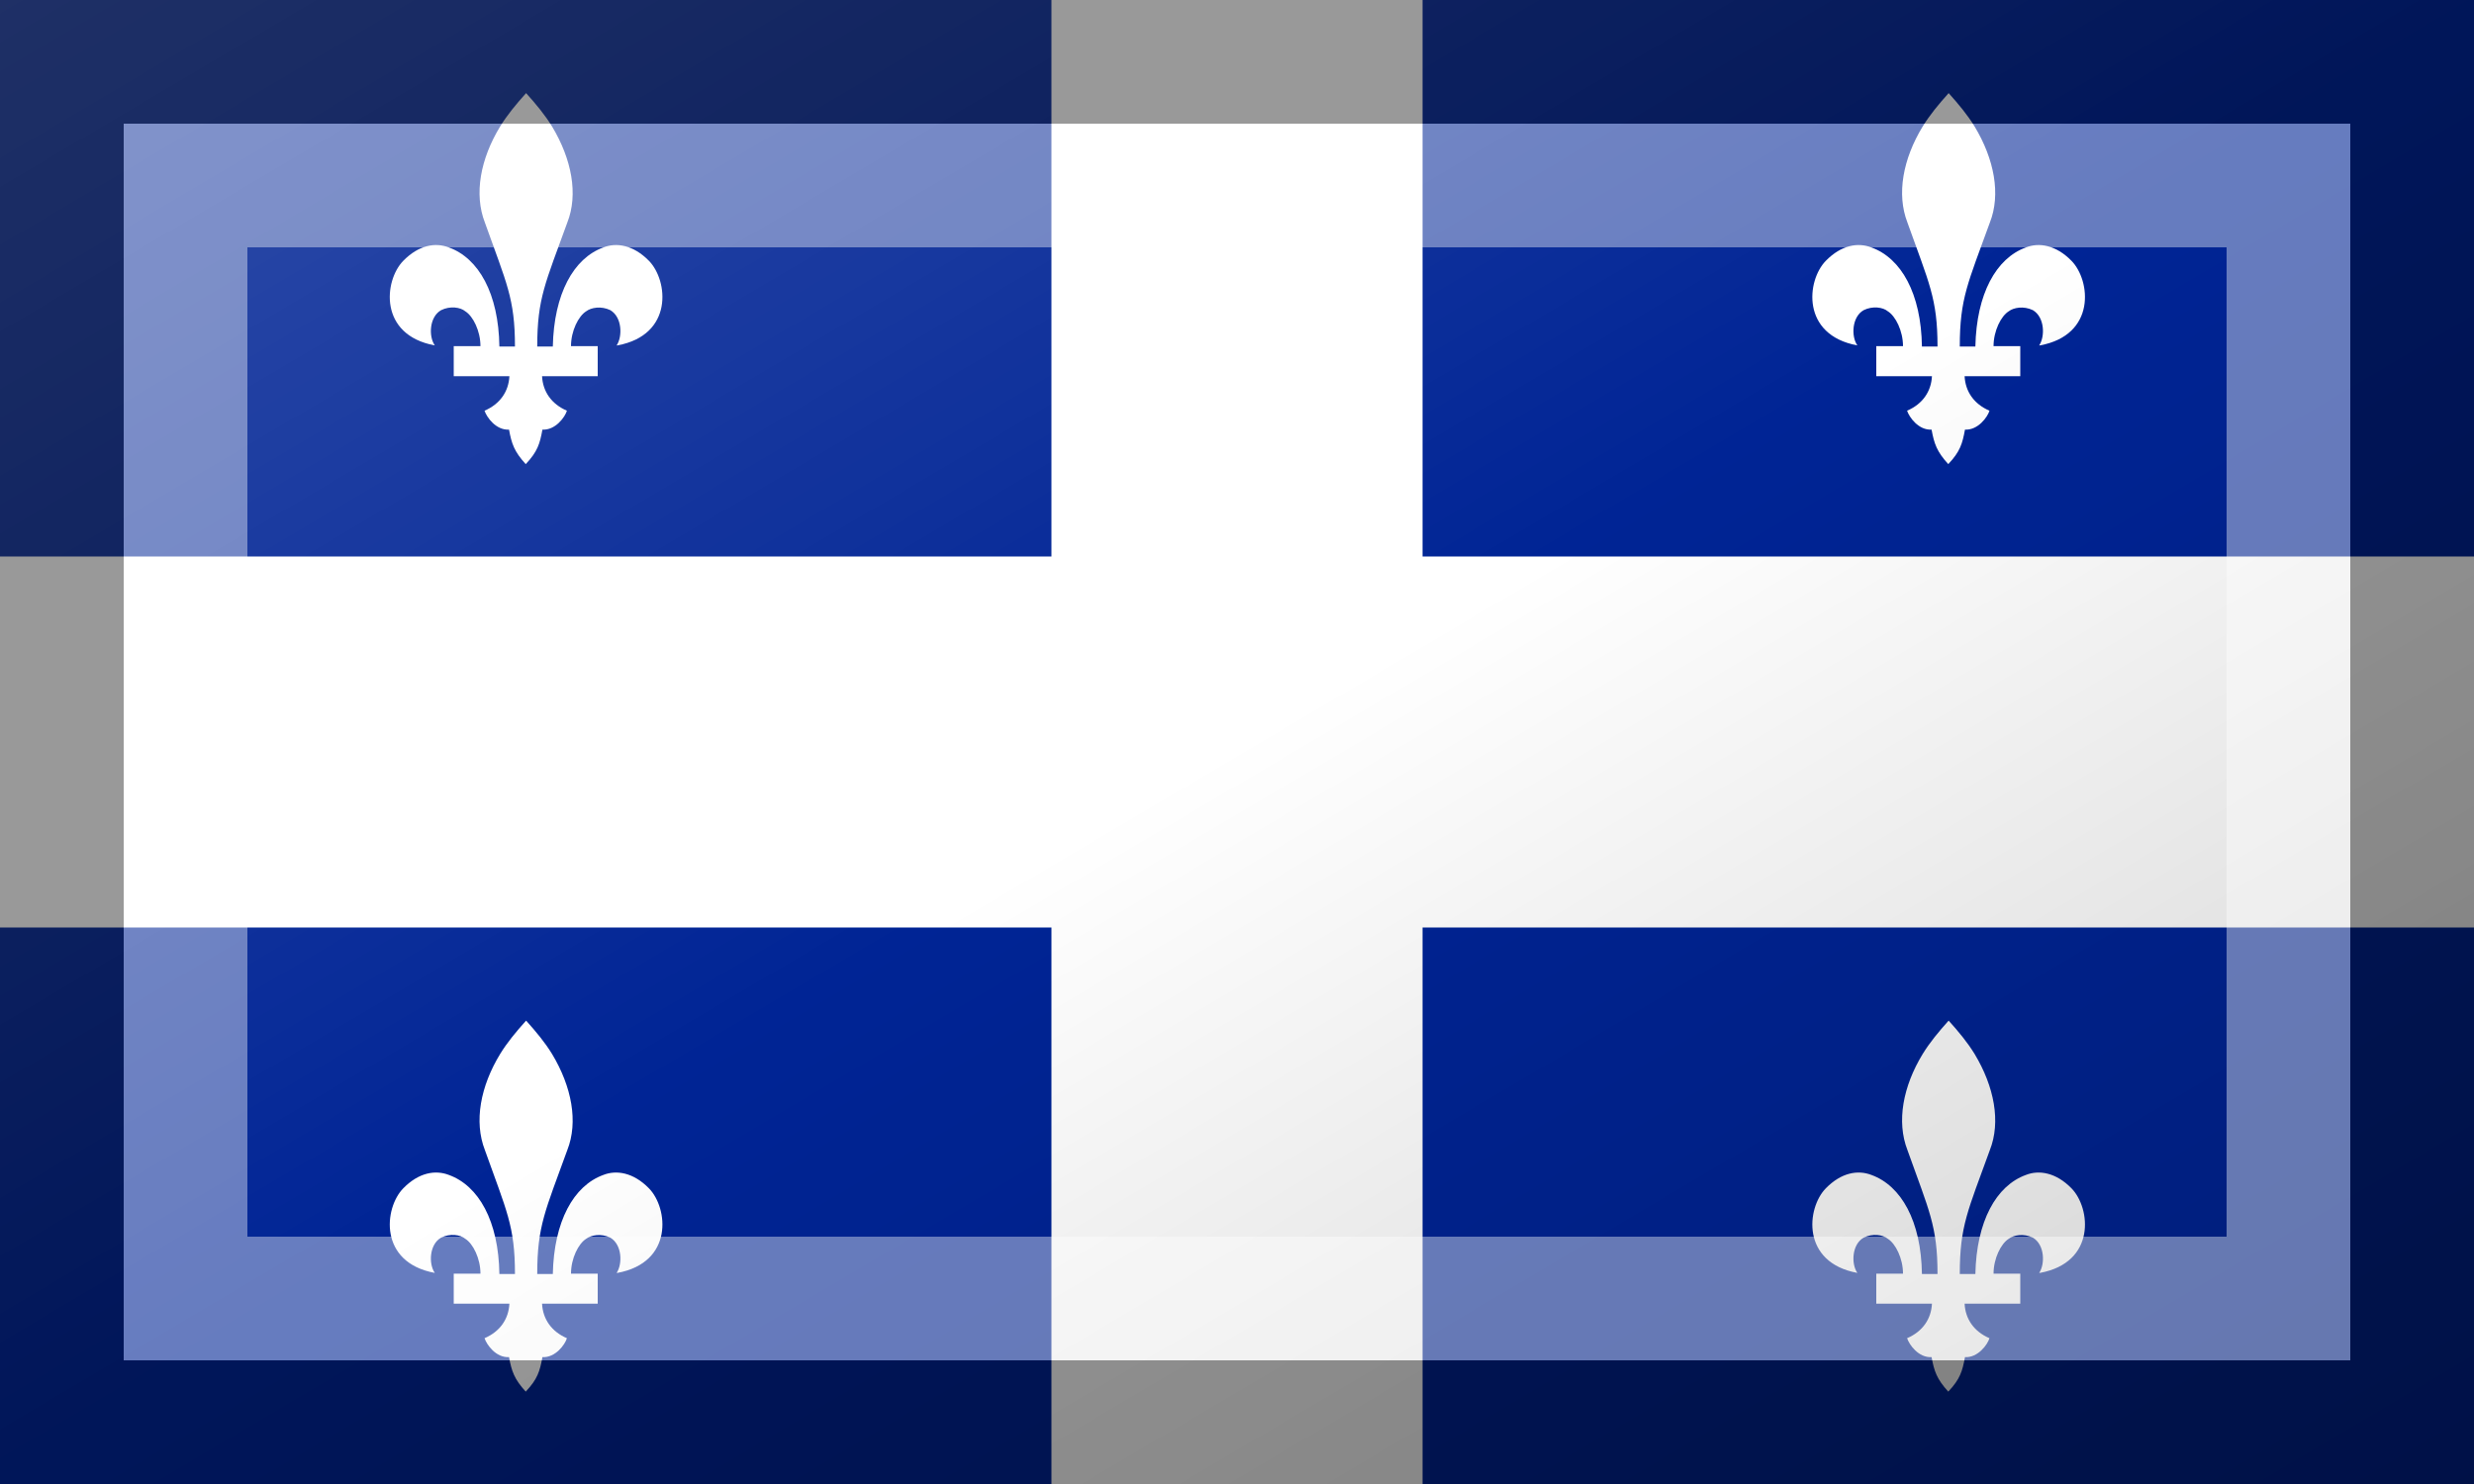 <?xml version="1.0"?>
<svg xmlns="http://www.w3.org/2000/svg" xmlns:xlink="http://www.w3.org/1999/xlink" version="1.1" width="600" height="360" viewBox="0 0 600 360">
<!-- Generated by Kreative Vexillo v1.0 -->
<style>
.blue{fill:rgb(0,36,149);}
.white{fill:rgb(255,255,255);}
</style>
<defs>
<path id="fleurdelis" d="M 0.245 0.181 C 0.261 0.157 0.26 0.105 0.228 0.086 C 0.203 0.074 0.176 0.079 0.163 0.089 C 0.142 0.102 0.122 0.142 0.122 0.183 L 0.194 0.183 L 0.194 0.264 L 0.044 0.264 C 0.046 0.305 0.069 0.339 0.111 0.357 C 0.106 0.374 0.08 0.41 0.045 0.408 C 0.038 0.446 0.032 0.467 0.0 0.501 C -0.031 0.467 -0.038 0.446 -0.045 0.408 C -0.08 0.41 -0.105 0.375 -0.111 0.357 C -0.069 0.339 -0.046 0.305 -0.044 0.264 L -0.194 0.264 V 0.183 L -0.122 0.183 C -0.122 0.142 -0.142 0.102 -0.163 0.089 C -0.176 0.078 -0.204 0.074 -0.228 0.086 C -0.26 0.104 -0.262 0.157 -0.245 0.181 C -0.397 0.153 -0.382 0.006 -0.33 -0.047 C -0.288 -0.09 -0.243 -0.097 -0.207 -0.083 C -0.127 -0.054 -0.073 0.041 -0.071 0.184 H -0.029 C -0.029 0.054 -0.052 0.013 -0.11 -0.15 C -0.14 -0.227 -0.122 -0.322 -0.069 -0.409 C -0.05 -0.44 -0.026 -0.469 9.999871E-4 -0.499 C 0.028 -0.469 0.052 -0.44 0.071 -0.409 C 0.124 -0.321 0.142 -0.226 0.112 -0.15 C 0.053 0.013 0.031 0.054 0.031 0.184 H 0.073 C 0.076 0.042 0.129 -0.054 0.209 -0.083 C 0.244 -0.097 0.29 -0.09 0.332 -0.047 C 0.384 0.006 0.399 0.153 0.247 0.181 Z"/>
<linearGradient id="glaze" x1="0%" y1="0%" x2="100%" y2="100%">
<stop offset="0%" stop-color="rgb(255,255,255)" stop-opacity="0.2"/>
<stop offset="49.999%" stop-color="rgb(255,255,255)" stop-opacity="0.0"/>
<stop offset="50.001%" stop-color="rgb(0,0,0)" stop-opacity="0.0"/>
<stop offset="100%" stop-color="rgb(0,0,0)" stop-opacity="0.2"/>
</linearGradient>
</defs>
<g>
<rect x="0" y="0" width="600" height="360" class="blue"/>
<g>
<rect x="0" y="135" width="600" height="90" class="white"/>
<rect x="255" y="0" width="90" height="360" class="white"/>
</g>
<use xlink:href="#fleurdelis" transform="translate(127.5 67.5) scale(90 90) rotate(0)" class="white"/>
<use xlink:href="#fleurdelis" transform="translate(472.5 67.5) scale(90 90) rotate(0)" class="white"/>
<use xlink:href="#fleurdelis" transform="translate(127.5 292.5) scale(90 90) rotate(0)" class="white"/>
<use xlink:href="#fleurdelis" transform="translate(472.5 292.5) scale(90 90) rotate(0)" class="white"/>
</g>
<g>
<rect x="0" y="0" width="600" height="360" fill="url(#glaze)"/>
<path d="M 30 30 L 570 30 L 570 330 L 30 330 Z M 60 60 L 60 300 L 540 300 L 540 60 Z" fill="rgb(255,255,255)" opacity="0.4"/>
<path d="M 0 0 L 600 0 L 600 360 L 0 360 Z M 30 30 L 30 330 L 570 330 L 570 30 Z" fill="rgb(0,0,0)" opacity="0.4"/>
</g>
</svg>
